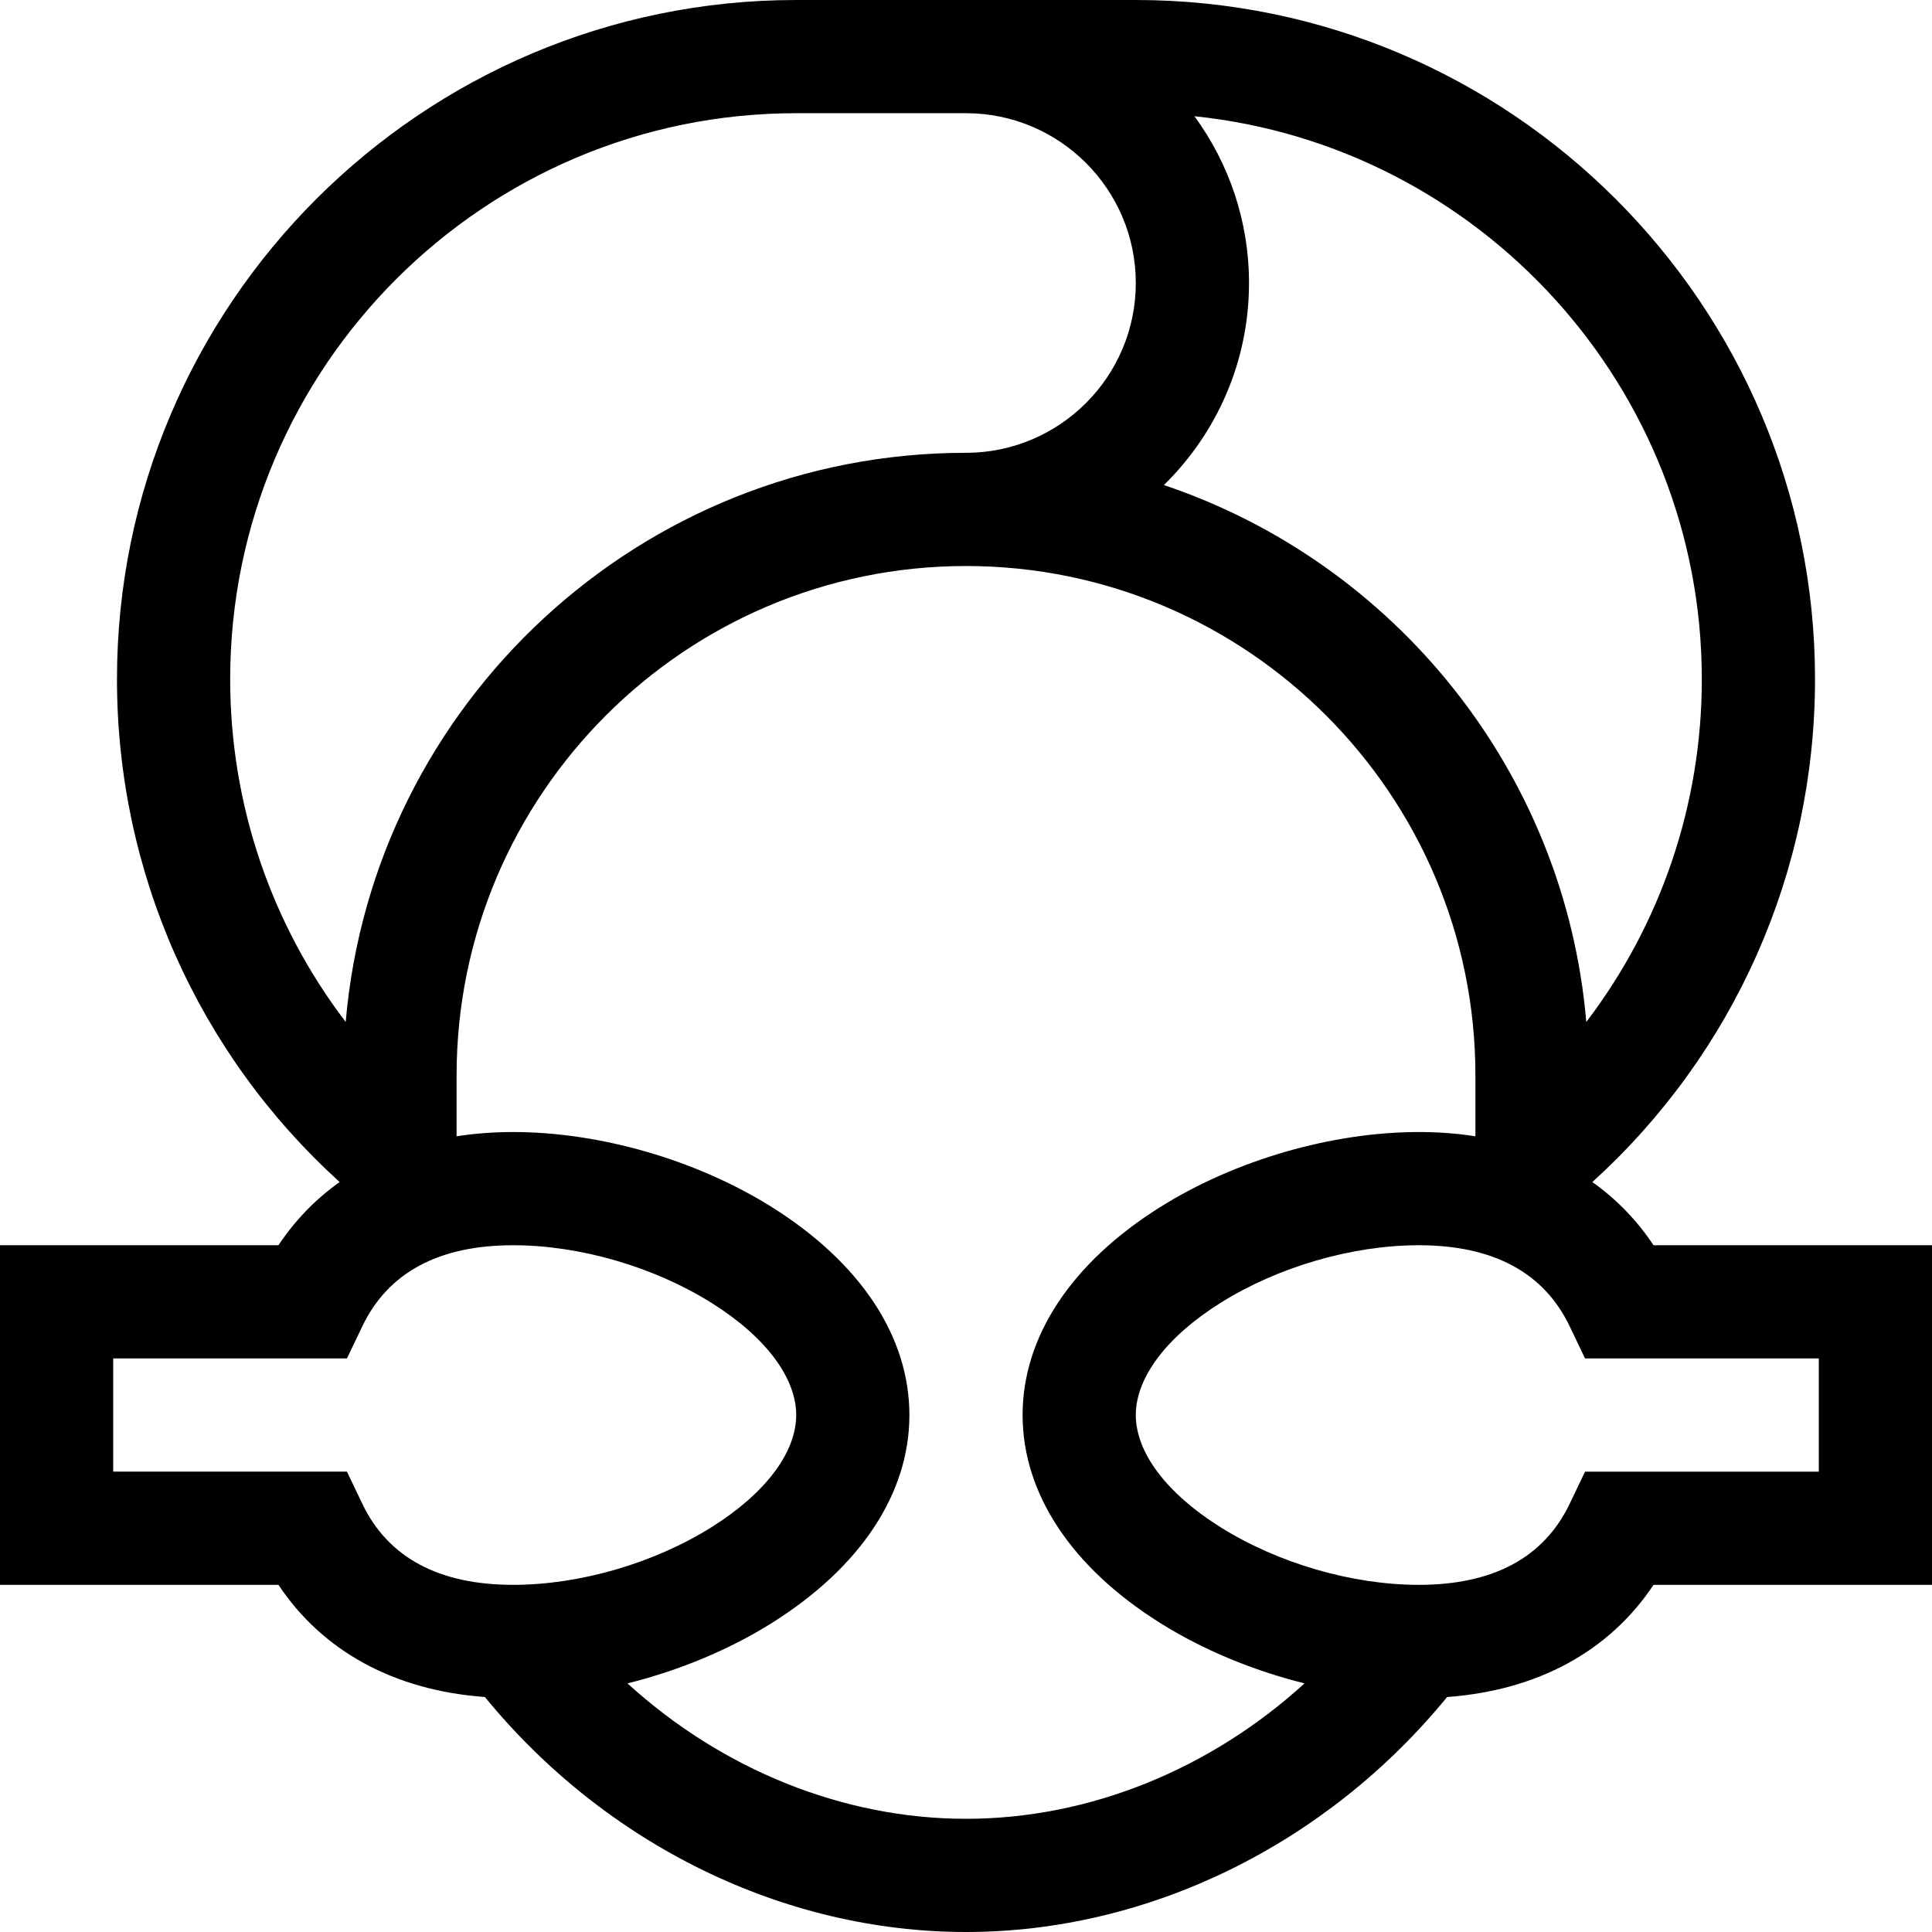 <svg id="Capa_1" enable-background="new 0 0 512 512" height="512" viewBox="0 0 512 512" width="512" xmlns="http://www.w3.org/2000/svg"><path d="m438.205 330c-4.417-6.638-9.863-12.241-16.216-16.743 37.601-34.128 59.011-82.215 59.011-133.257 0-99.252-80.748-180-180-180h-90c-99.252 0-180 80.748-180 180 0 51.042 21.41 99.129 59.011 133.257-6.353 4.502-11.799 10.104-16.216 16.743h-73.795v90h73.795c11.732 17.631 30.71 27.966 54.708 29.729 32 39.113 79.137 62.271 127.497 62.271s95.497-23.158 127.497-62.271c23.998-1.762 42.977-12.097 54.708-29.729h73.795v-90zm12.795-150c0 33.237-10.9 64.972-30.615 90.832-5.677-66.437-50.884-121.765-111.942-142.285 13.906-13.622 22.557-32.589 22.557-53.547 0-16.516-5.378-31.794-14.459-44.198 75.435 7.801 134.459 71.735 134.459 149.198zm-390 0c0-82.71 67.29-150 150-150h45c24.813 0 45 20.187 45 45s-20.187 45-45 45c-86.208 0-157.175 66.459-164.385 150.832-19.715-25.86-30.615-57.594-30.615-90.832zm35.024 218.526-4.08-8.526h-61.944v-30h61.944l4.08-8.526c6.818-14.249 20.268-21.474 39.976-21.474 17.648 0 37.299 5.713 52.566 15.283 14.257 8.937 22.434 19.768 22.434 29.717s-8.177 20.78-22.434 29.717c-15.267 9.57-34.918 15.283-52.566 15.283-19.708 0-33.158-7.225-39.976-21.474zm70.263 47.587c13.586-3.382 26.846-8.852 38.213-15.977 23.537-14.754 36.5-34.335 36.5-55.136s-12.963-40.382-36.5-55.136c-19.844-12.438-45.451-19.864-68.5-19.864-5.216 0-10.222.381-15 1.127v-16.127c0-74.439 60.561-135 135-135s135 60.561 135 135v16.127c-4.778-.746-9.784-1.127-15-1.127-23.049 0-48.656 7.426-68.5 19.864-23.537 14.754-36.5 34.335-36.5 55.136s12.963 40.382 36.5 55.136c11.367 7.125 24.627 12.595 38.213 15.977-25.016 22.798-57.076 35.887-89.713 35.887s-64.697-13.089-89.713-35.887zm315.713-56.113h-61.944l-4.08 8.526c-6.818 14.249-20.268 21.474-39.976 21.474-17.648 0-37.299-5.713-52.566-15.283-14.257-8.937-22.434-19.768-22.434-29.717s8.177-20.78 22.434-29.717c15.267-9.57 34.918-15.283 52.566-15.283 19.708 0 33.158 7.225 39.976 21.474l4.08 8.526h61.944z"/></svg>